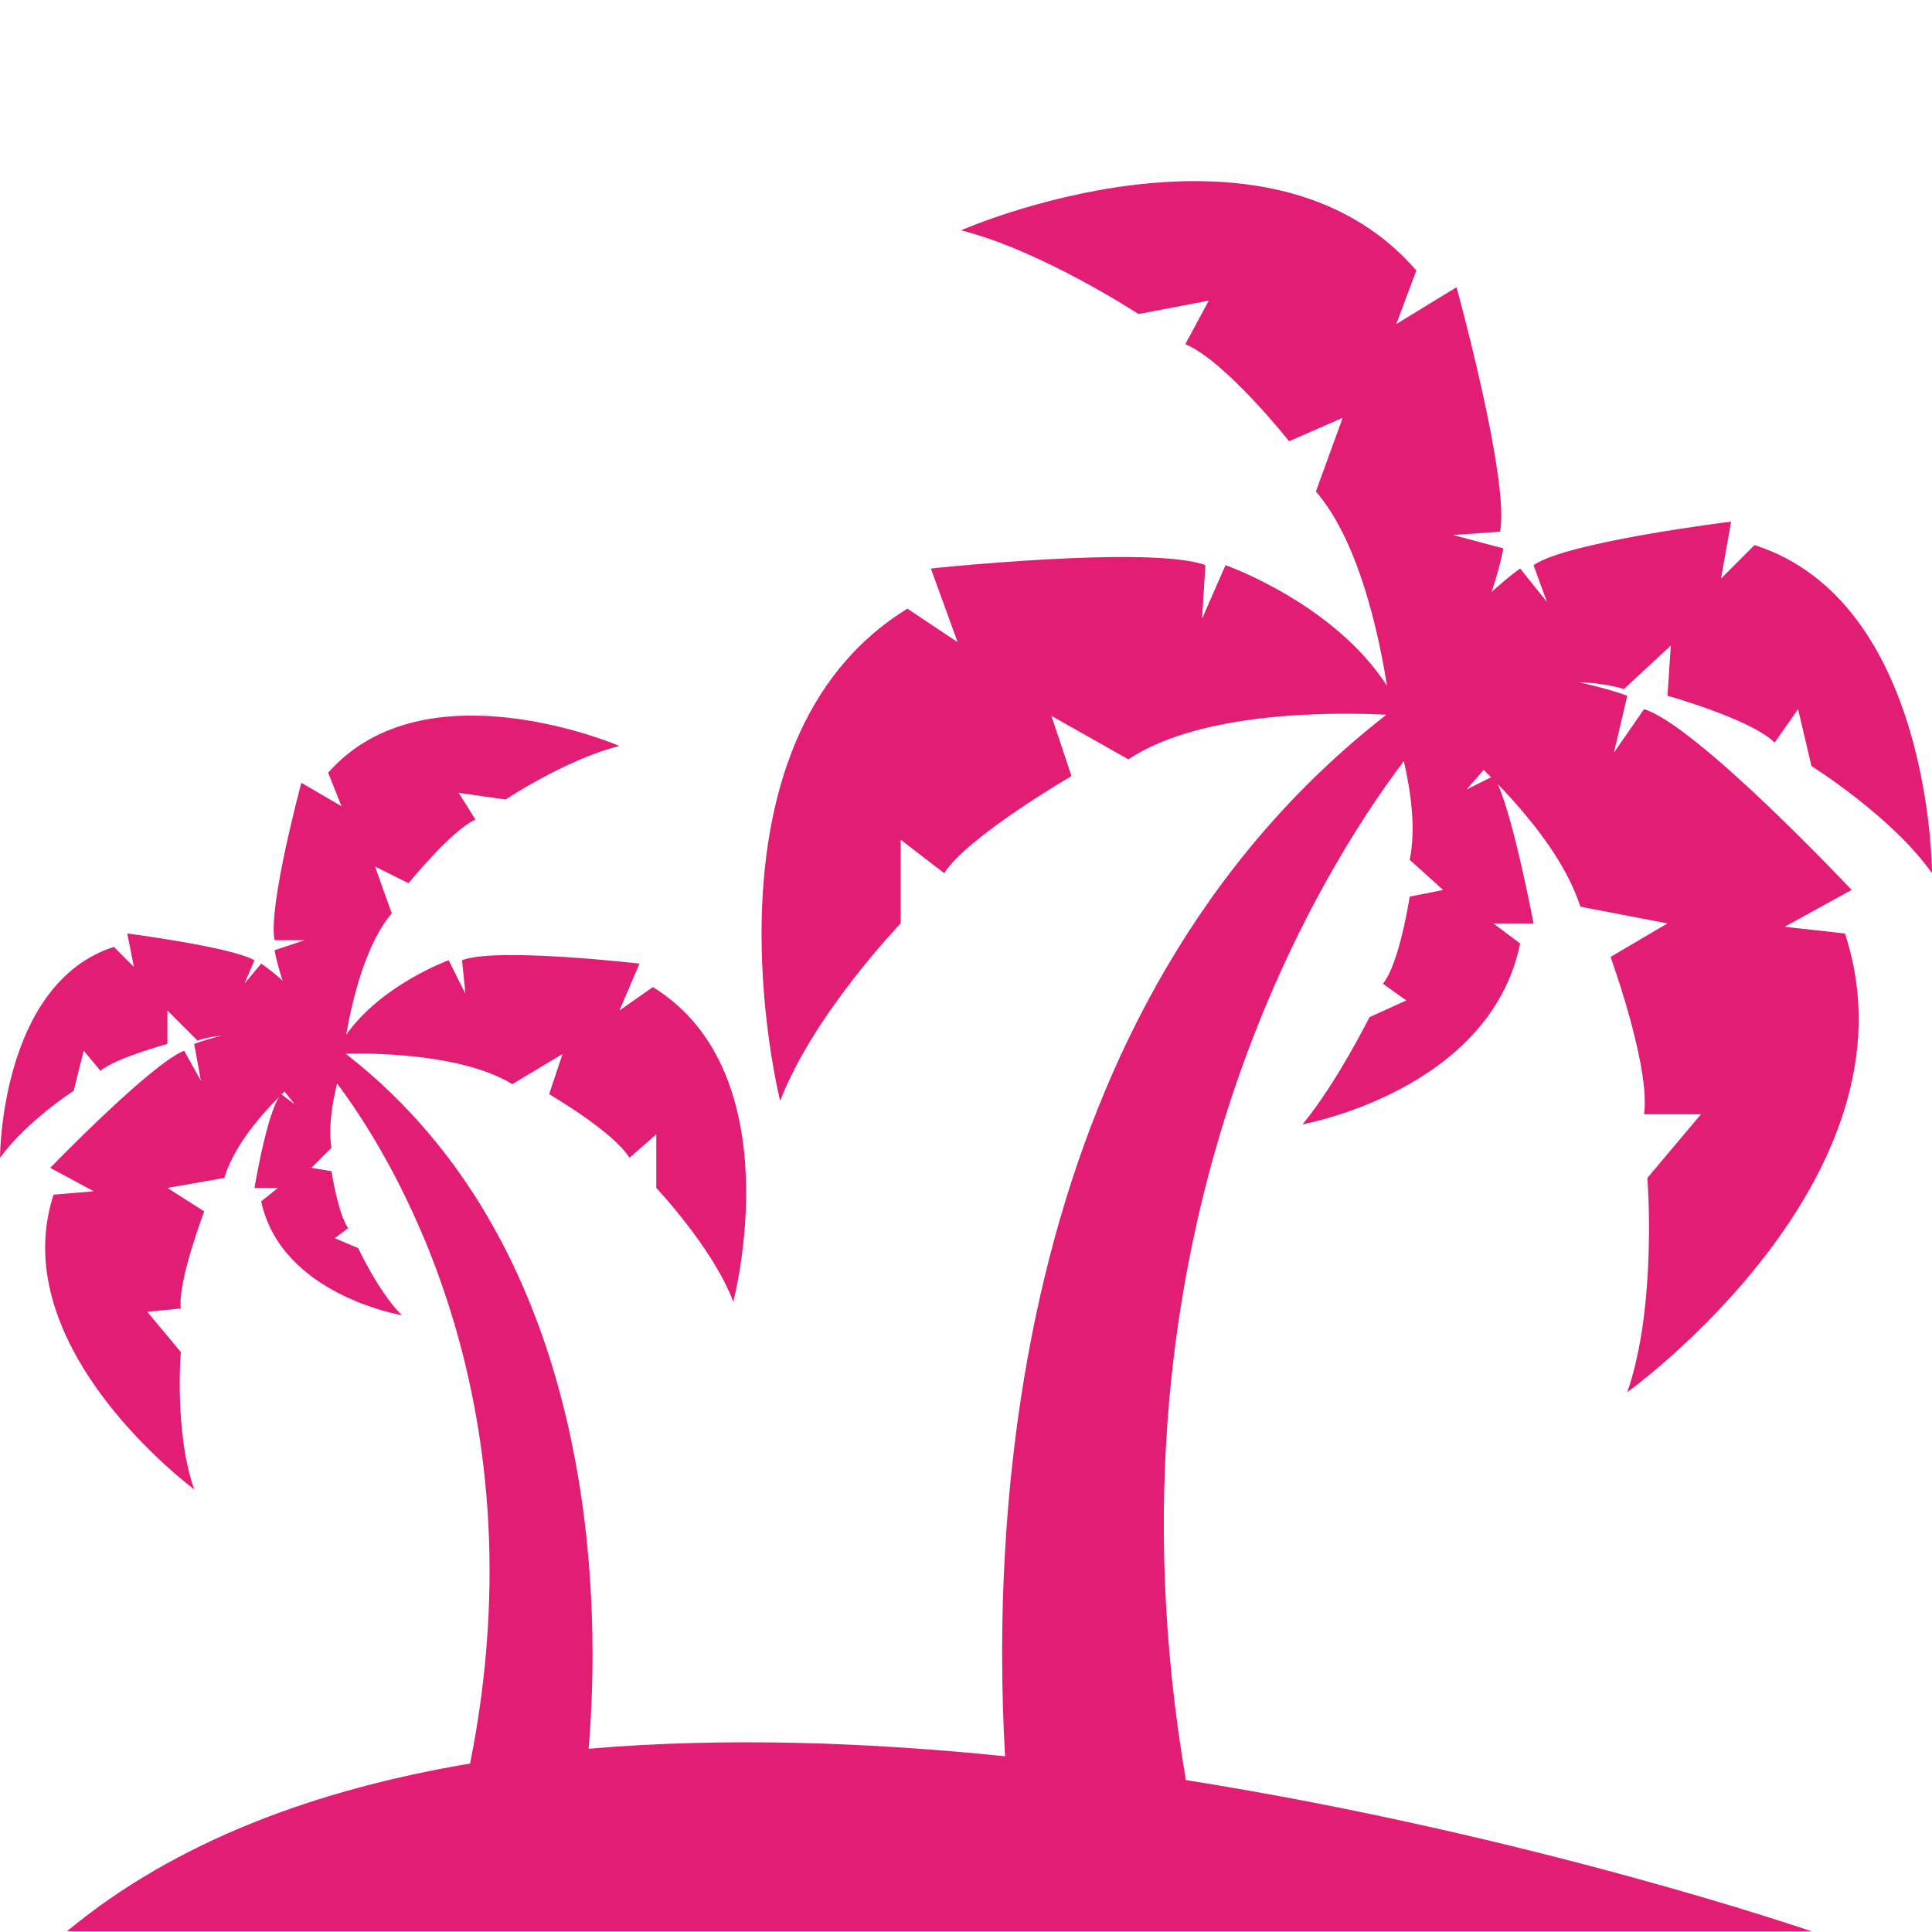 <svg width="192" height="192" viewBox="0 0 192 192" fill="none" xmlns="http://www.w3.org/2000/svg">
<path fill-rule="evenodd" clip-rule="evenodd" d="M117.853 176.9C108.499 122.126 131.569 86.116 139.514 75.638C140.218 78.691 140.729 82.413 140.09 85.447L143.418 88.442L140.09 89.107C140.09 89.107 139.092 95.762 137.428 97.759L139.757 99.423L136.097 101.087C136.097 101.087 132.769 107.742 129.442 111.735C129.442 111.735 148.076 108.407 151.071 93.766L148.409 91.769H152.402C152.402 91.769 150.449 81.444 148.842 77.916C152.318 81.519 155.685 85.841 157.061 90.106L165.712 91.769L160.055 95.097C160.055 95.097 164.048 106.078 163.383 110.736H169.04L163.716 117.059C163.716 117.059 164.714 129.703 161.719 138.355C161.719 138.355 191.334 117.059 183.348 92.768L177.359 92.102L184.014 88.442C184.014 88.442 168.707 72.137 163.383 70.473L160.388 74.799L161.719 69.142C161.719 69.142 159.799 68.422 156.888 67.802C158.48 67.855 160.014 68.059 161.386 68.477L166.045 64.151L165.712 69.142C165.712 69.142 174.031 71.471 176.36 73.801L178.69 70.473L180.021 76.13C180.021 76.13 188.007 81.121 192 86.778C192 86.778 192 59.825 174.364 54.168L171.036 57.496L172.035 51.839C172.035 51.839 155.73 53.835 152.402 56.165L153.733 59.825L151.071 56.497C151.071 56.497 149.836 57.352 148.228 58.847C149.083 56.306 149.407 54.501 149.407 54.501L144.416 53.17L149.074 52.837C150.073 47.846 144.749 28.546 144.749 28.546L138.759 32.206L140.756 26.882C125.782 9.579 95.501 22.889 95.501 22.889C103.487 24.886 113.137 31.208 113.137 31.208L120.125 29.877L117.795 34.203C121.789 35.867 128.111 43.853 128.111 43.853L133.435 41.523L130.773 48.844C134.969 53.703 136.966 62.665 137.835 68.144C132.51 59.917 121.789 56.165 121.789 56.165L119.459 61.489L119.792 56.165C114.468 54.168 92.506 56.497 92.506 56.497L95.168 63.818L90.177 60.49C68.548 73.801 77.532 109.405 77.532 109.405C80.86 100.754 89.511 91.769 89.511 91.769V83.451L93.837 86.778C96.166 83.118 106.482 77.128 106.482 77.128L104.485 71.139L112.139 75.464C119.49 70.564 133.079 70.787 137.776 71.03C100.479 100.092 98.525 150.918 99.883 174.536C86.186 173.13 72.015 172.635 58.498 173.787C59.627 160.473 59.985 124.637 34.372 104.73L34.379 104.71C37.423 104.649 46.039 104.764 50.912 107.742L55.903 104.747L54.572 108.74C54.572 108.74 60.894 112.4 62.558 115.062L65.22 112.733V118.057C65.22 118.057 70.877 124.047 72.874 129.371C72.874 129.371 78.863 106.743 64.887 98.092L61.56 100.421L63.556 95.763C63.556 95.763 49.248 94.099 45.92 95.43L46.253 98.757L44.589 95.43C44.589 95.43 37.953 97.819 34.401 102.834C35.018 99.311 36.348 93.787 38.932 90.771L37.269 86.112L40.596 87.776C40.596 87.776 44.922 82.452 47.251 81.454L45.588 78.792L50.246 79.457C50.246 79.457 56.236 75.464 61.56 74.133C61.56 74.133 42.26 65.814 32.61 76.795L33.941 80.123L29.948 77.794C29.948 77.794 26.621 90.106 27.286 93.433H30.281L27.286 94.431C27.286 94.431 27.498 95.703 28.091 97.463C26.915 96.384 25.955 95.763 25.955 95.763L24.291 97.759L25.289 95.43C22.96 94.099 12.645 92.768 12.645 92.768L13.31 96.095L11.314 94.099C-2.06271e-05 97.759 0 115.062 0 115.062C2.662 111.402 7.321 108.407 7.321 108.407L8.319 104.414L9.983 106.411C11.646 105.08 16.638 103.749 16.638 103.749V100.421L19.633 103.416C20.366 103.154 21.182 102.999 22.037 102.924C20.371 103.32 19.3 103.749 19.3 103.749L19.965 107.409L18.302 104.414C14.974 105.745 4.991 116.06 4.991 116.06L9.317 118.39L5.324 118.723C0.333 134.029 19.3 148.005 19.3 148.005C17.303 142.348 17.969 134.362 17.969 134.362L14.641 130.369L17.969 130.036C17.636 127.374 20.298 120.386 20.298 120.386L16.638 118.057L22.295 117.059C23.154 114.195 25.431 111.331 27.746 108.997C26.487 110.873 25.289 118.057 25.289 118.057H27.619L25.955 119.388C27.951 128.705 39.931 130.702 39.931 130.702C37.601 128.372 35.605 124.047 35.605 124.047L33.275 123.048L34.606 122.05C33.608 120.719 32.943 116.393 32.943 116.393L30.946 116.06L32.943 114.064C32.616 112.101 33.012 109.656 33.5 107.677C38.593 114.437 54.039 138.617 46.718 175.259C31.387 177.835 17.421 182.992 6.655 191.929H180.021C180.021 191.929 152.353 182.381 117.853 176.9ZM147.449 76.514L145.747 78.459L148.182 77.242C147.937 76.995 147.693 76.753 147.449 76.514ZM28.272 108.475C28.175 108.57 28.078 108.665 27.981 108.762L29.282 109.738L28.272 108.475Z" fill="#E11D74"/>
</svg>

